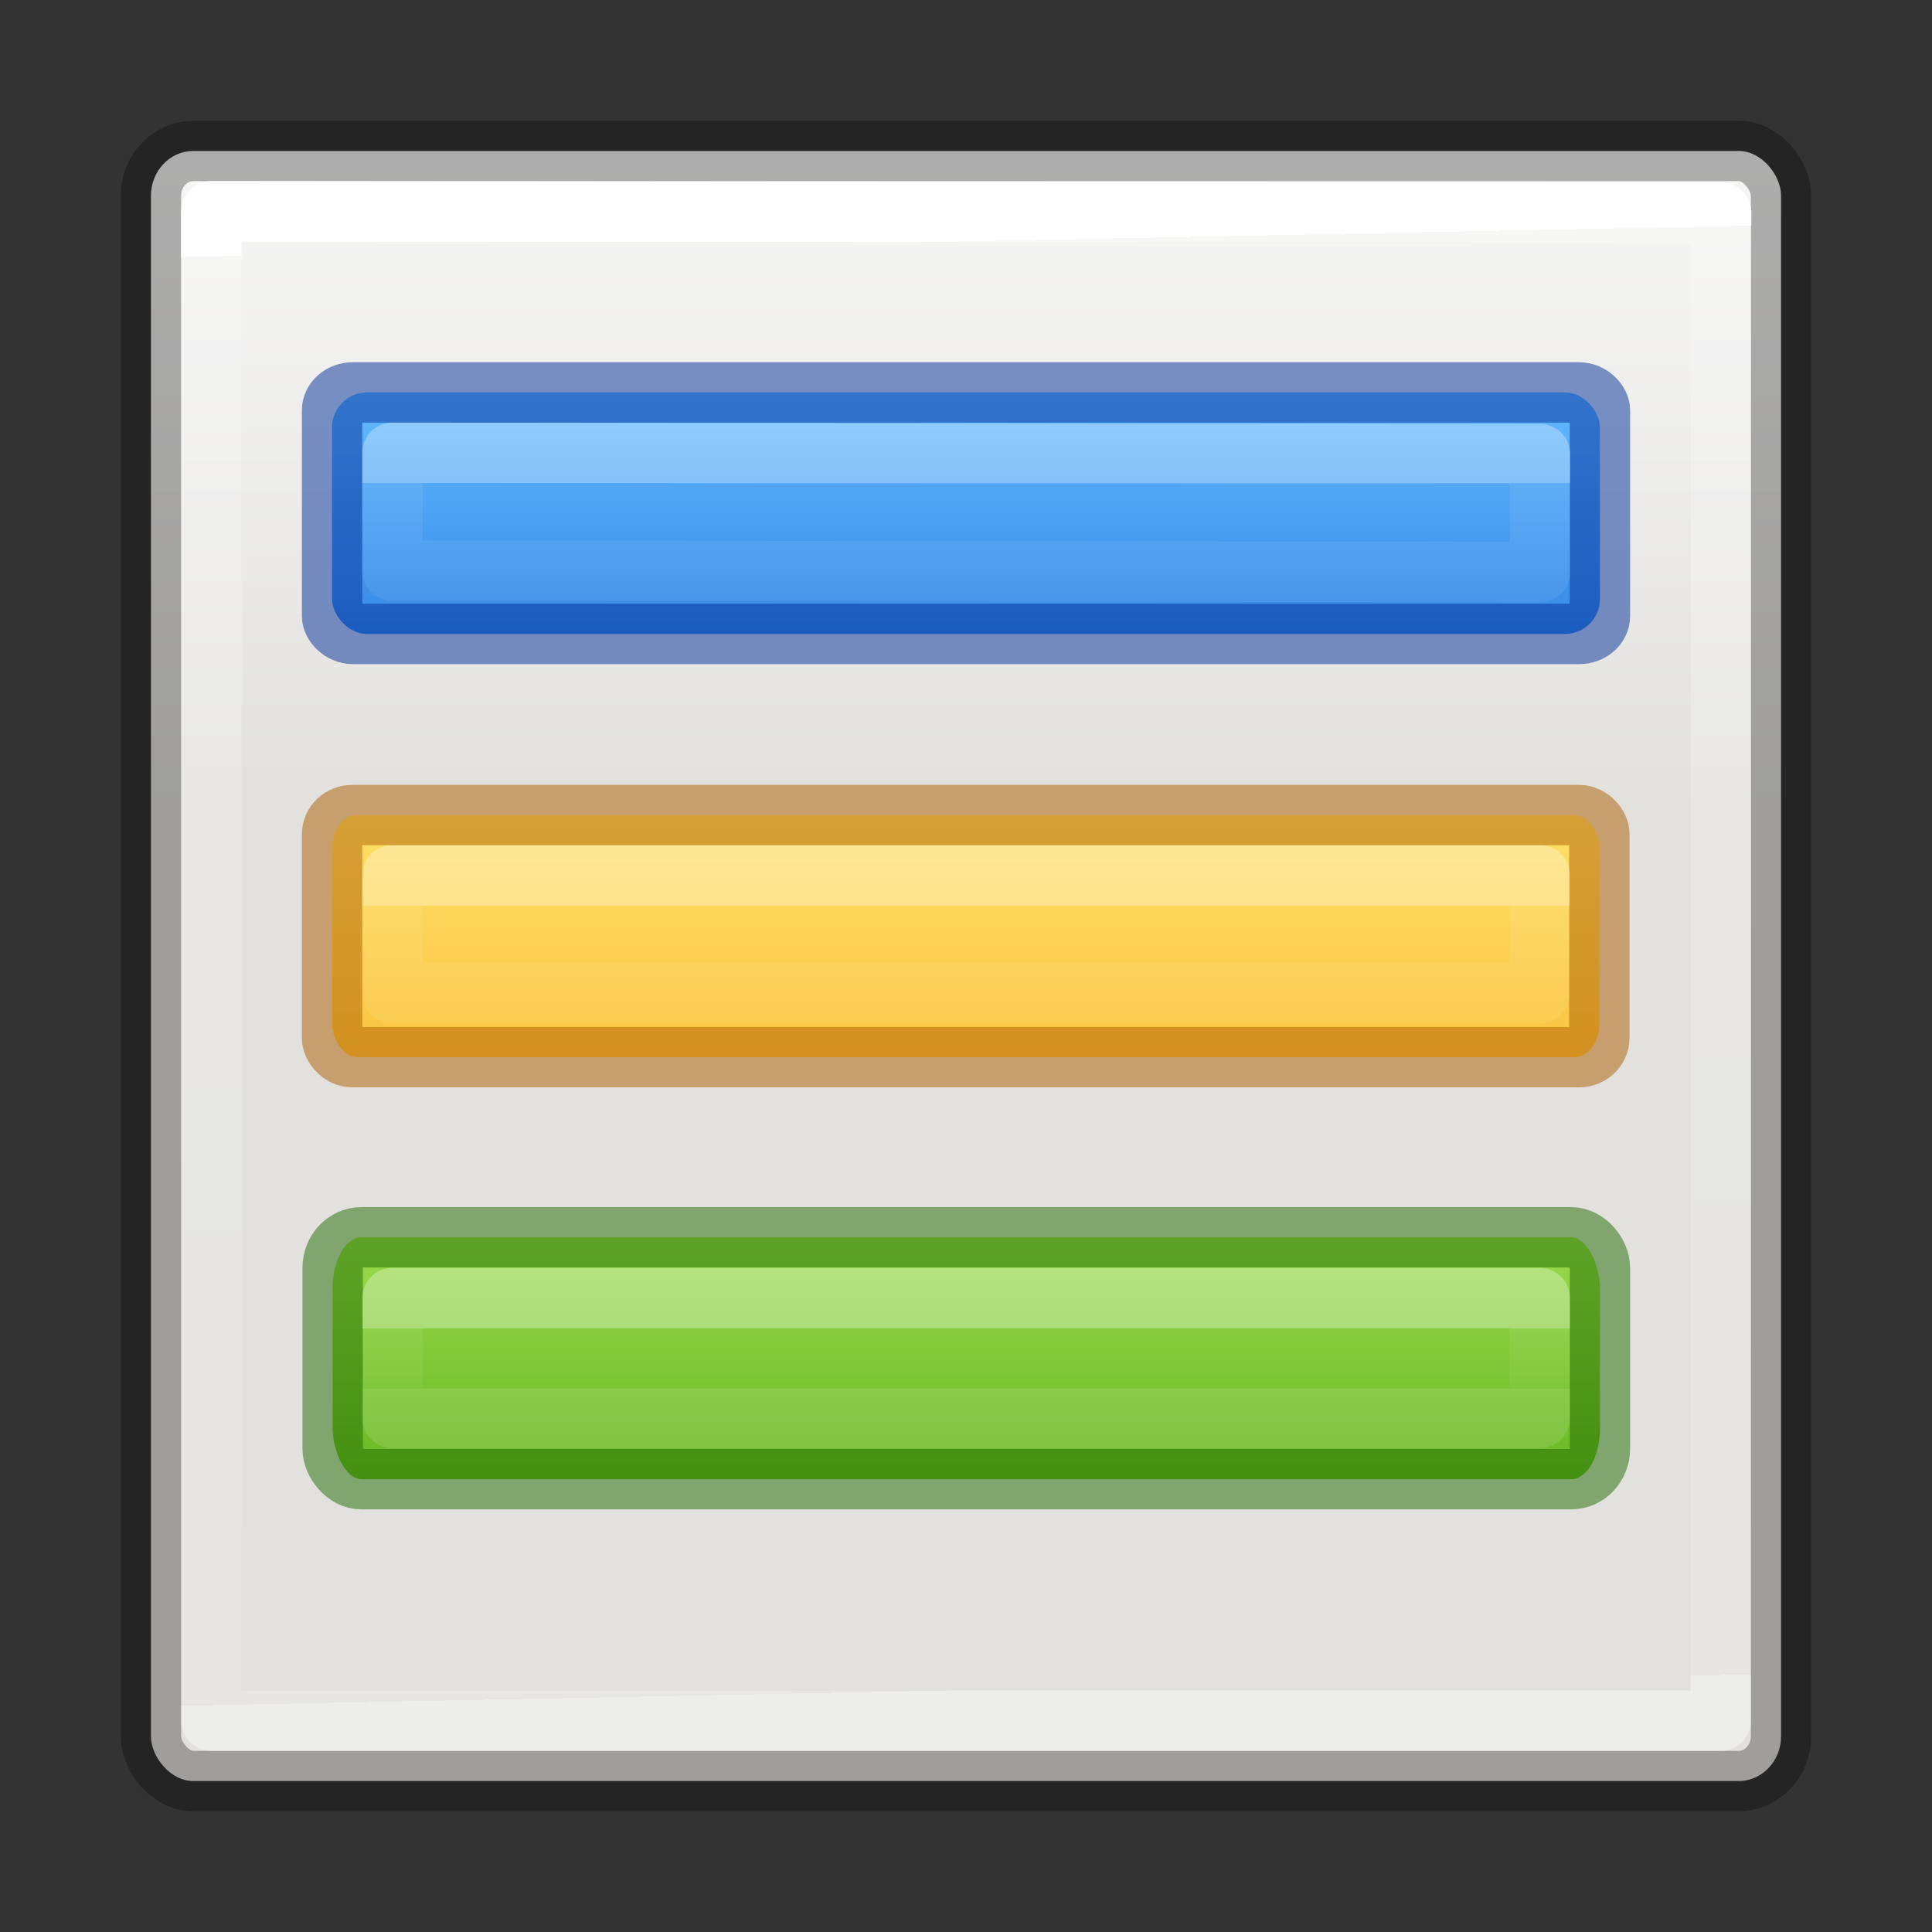 <svg height="32" viewBox="0 0 32 32" width="32" xmlns="http://www.w3.org/2000/svg" xmlns:xlink="http://www.w3.org/1999/xlink"><rect x="0" y="0" width="32" height="32" fill="#333333" stroke="none"/><linearGradient id="a"><stop offset="0" stop-color="#fff"/><stop offset="0" stop-color="#fff" stop-opacity=".235"/><stop offset="1" stop-color="#fff" stop-opacity=".157"/><stop offset="1" stop-color="#fff" stop-opacity=".392"/></linearGradient><linearGradient id="b" gradientUnits="userSpaceOnUse" x1="12.5" x2="12.5" y1="20.5" y2="24.5"><stop offset="0" stop-color="#9bdb4d"/><stop offset="1" stop-color="#68b723"/></linearGradient><linearGradient id="c" gradientUnits="userSpaceOnUse" x1="15.998" x2="15.998" y1="13.497" y2="17.497"><stop offset="0" stop-color="#ffe16b"/><stop offset="1" stop-color="#f9c440"/></linearGradient><linearGradient id="d" gradientUnits="userSpaceOnUse" x1="10" x2="10" y1="6.5" y2="10.5"><stop offset="0" stop-color="#64baff"/><stop offset="1" stop-color="#3689e6"/></linearGradient><linearGradient id="e" gradientTransform="matrix(.351 0 0 .243 1.568 2.162)" gradientUnits="userSpaceOnUse" x1="41.077" x2="43.923" xlink:href="#a" y1="7.556" y2="106.222"/><linearGradient id="f" gradientTransform="matrix(.351 0 0 .243 4.568 6.162)" gradientUnits="userSpaceOnUse" x1="40.29" x2="40.29" xlink:href="#a" y1="7.556" y2="40.444"/><linearGradient id="g" gradientTransform="matrix(.351 0 0 .243 4.568 13.162)" gradientUnits="userSpaceOnUse" x1="40.29" x2="40.29" xlink:href="#a" y1="7.556" y2="40.444"/><linearGradient id="h" gradientTransform="matrix(.351 0 0 .243 4.568 20.162)" gradientUnits="userSpaceOnUse" x1="41.077" x2="41.077" xlink:href="#a" y1="7.556" y2="11.667"/><linearGradient id="i" gradientTransform="matrix(.594 0 0 .6 54.402 -.033)" gradientUnits="userSpaceOnUse" x1="12" x2="12" y1="1.393" y2="22.463"><stop offset="0" stop-color="#fafafa"/><stop offset="1" stop-color="#e2e1de"/></linearGradient><rect fill="url(#i)" height="27" rx=".704" ry=".741" stroke="#000" stroke-linecap="round" stroke-linejoin="round" stroke-opacity=".298" width="27" x="2.5" y="2.5"/><rect fill="url(#c)" height="4.01" rx=".415" ry=".546" width="20.99" x="5.5" y="13.5"/><rect fill="none" height="4.01" opacity=".5" rx=".336" ry=".319" stroke="#ad5f00" stroke-linecap="round" stroke-linejoin="round" width="20.99" x="5.5" y="13.5"/><rect fill="url(#d)" height="4" rx=".578" width="21" x="5.5" y="6.5"/><rect fill="none" height="4" opacity=".5" rx=".344" ry=".297" stroke="#002e99" stroke-linecap="round" stroke-linejoin="round" width="21" x="5.5" y="6.5"/><path d="m6.5 14.5h19.003v1.952h-19.003z" fill="none" opacity=".3" stroke="url(#g)" stroke-linecap="round" stroke-linejoin="round"/><rect fill="url(#b)" height="4.006" rx=".476" ry=".84" width="20.99" x="5.51" y="20.494"/><g fill="none" stroke-linecap="round" stroke-linejoin="round"><rect height="4.006" opacity=".5" rx=".476" ry=".506" stroke="#206b00" width="20.99" x="5.51" y="20.494"/><path d="m6.5 21.5h19.003v1.986h-19.003z" opacity=".3" stroke="url(#h)"/><path d="m6.5 7.5 19.008.023v1.952l-19.008-.023z" opacity=".3" stroke="url(#f)"/><path d="m3.5 3.5 25.008.023-.008 24.977h-25z" stroke="url(#e)"/></g></svg>